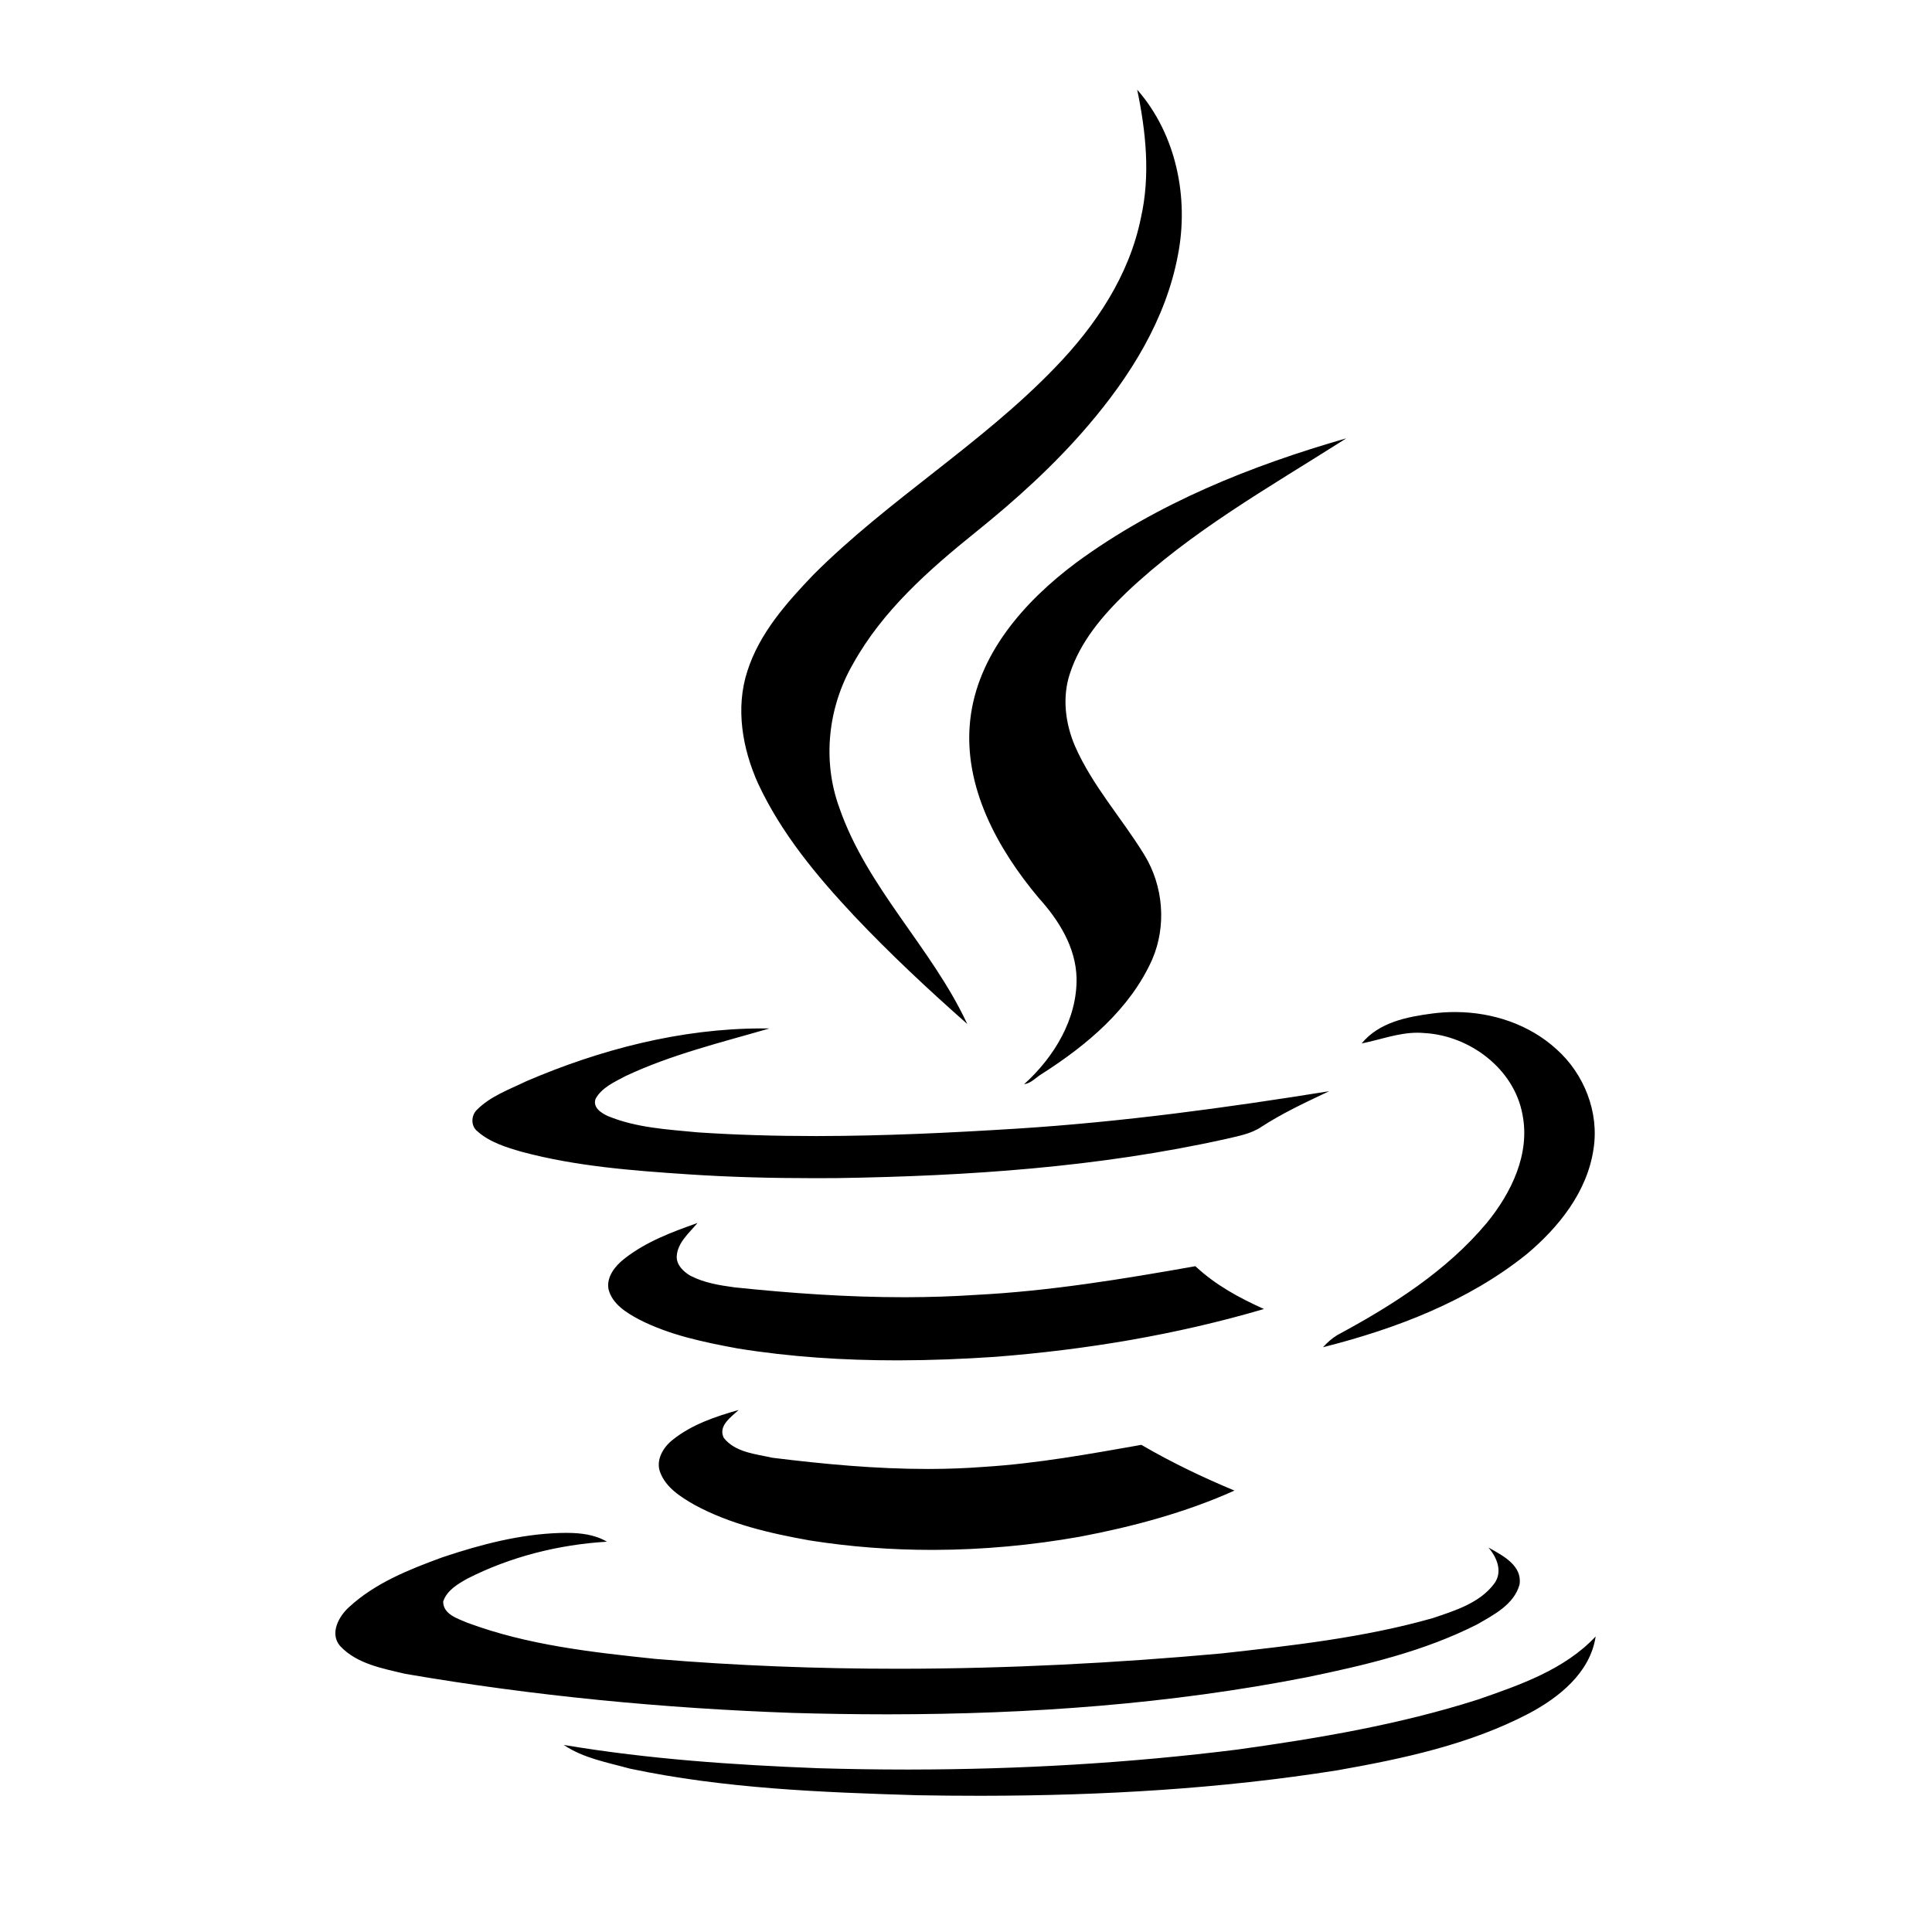 <?xml version="1.0" encoding="UTF-8"?>
<svg width="560px" height="560px" viewBox="0 0 560 560" version="1.1" xmlns="http://www.w3.org/2000/svg" >
    
    
    
    
    <g id="Page-1" stroke="none" stroke-width="1"  fill-rule="evenodd">
        <g id="java" >
            <path d="M462.489,474.46 C460.87,484.873 451.874,492.064 442.993,496.741 C425.892,505.659 406.735,509.752 387.708,513.123 C353.755,518.512 319.382,520.467 284.938,520.515 L283.981,520.516 C277.921,520.519 271.859,520.462 265.797,520.356 C237.971,519.51 209.904,518.427 182.559,512.642 C176.054,510.838 169.068,509.63 163.408,505.778 L163.978,505.873 C188.124,509.899 212.629,511.57 237.131,512.524 C245.694,512.778 254.262,512.909 262.831,512.91 L263.783,512.909 C295.52,512.877 327.268,511.057 358.796,507.101 C382.164,503.852 405.651,499.875 428.299,492.648 C440.469,488.431 453.475,483.973 462.509,474.337 L462.489,474.46 Z M164.293,444.313 C168.345,444.327 172.397,444.796 175.916,446.867 C161.944,447.71 147.969,451.203 135.442,457.586 C132.673,459.153 129.539,460.961 128.456,464.213 C128.456,467.947 132.673,469.152 135.442,470.354 C152.91,476.859 171.58,478.907 189.892,480.836 C213.338,482.803 236.851,483.702 260.374,483.696 L261.657,483.695 C292.451,483.645 323.259,482.049 353.954,479.269 C374.554,476.981 395.272,474.693 415.269,469.03 C421.653,466.861 428.879,464.697 433.097,459.032 C435.628,455.66 433.946,451.443 431.412,448.552 L431.802,448.769 C435.861,451.027 441.265,453.907 440.449,459.275 C438.884,465.056 432.974,468.069 428.158,470.838 C412.74,478.67 395.756,482.647 378.89,486.137 C339.057,493.966 298.427,496.866 257.841,496.904 L256.671,496.904 C247.695,496.9 238.722,496.757 229.761,496.497 C192.177,495.167 154.596,491.556 117.493,485.175 C110.868,483.608 103.402,482.278 98.582,477.103 C95.451,473.488 98.22,468.428 101.229,465.78 C108.821,458.794 118.579,454.939 128.093,451.443 L128.613,451.268 C139.536,447.616 150.805,444.692 162.306,444.338 C162.894,444.323 163.483,444.313 164.072,444.313 L164.293,444.313 Z M214.01,408.776 C211.824,410.804 208.114,413.311 209.777,416.749 C213.029,420.97 219.051,421.451 223.871,422.537 C238.82,424.391 253.9,425.793 268.92,425.787 L269.399,425.786 C274.672,425.773 279.936,425.585 285.185,425.181 C300.603,424.22 315.777,421.451 330.839,418.797 L331.245,419.034 C339.79,423.996 348.689,428.253 357.816,432.052 C343.606,438.432 328.307,442.528 313.011,445.422 C299.115,447.888 284.973,449.2 270.832,449.244 L270.217,449.246 C258.33,449.252 246.445,448.36 234.709,446.505 C223.265,444.457 211.581,441.81 201.223,436.144 C197.247,433.859 193.032,431.206 191.347,426.748 C190.02,423.255 192.186,419.525 194.958,417.355 L195.089,417.251 C200.607,412.862 207.417,410.591 214.113,408.68 L214.01,408.776 Z M202.062,354.624 C199.664,357.466 196.391,360.214 196.154,364.126 C196.035,366.654 198.083,368.583 200.128,369.788 C204.101,371.836 208.559,372.56 213.02,373.159 C229.28,374.854 245.66,376.013 262.076,376.007 L262.624,376.006 C269.373,375.993 276.129,375.782 282.885,375.329 C304.202,374.246 325.407,370.749 346.49,367.016 L346.626,367.143 C352.379,372.496 359.193,376.197 366.366,379.424 C340.943,386.891 314.806,391.23 288.547,393.278 C279.242,393.91 269.886,394.289 260.523,394.305 L259.938,394.305 C244.528,394.307 229.103,393.321 213.86,390.865 C204.101,389.061 194.106,387.013 185.194,382.437 C181.579,380.508 177.484,377.979 176.397,373.762 C175.676,370.15 178.326,366.897 180.974,364.85 L181.121,364.734 C187.355,359.868 194.767,357.118 202.176,354.489 L202.062,354.624 Z M422.089,293.347 C432.688,293.436 443.266,296.921 451.171,304.134 C459.122,311.239 463.578,322.324 461.889,333.044 C460.085,345.452 451.77,355.813 442.381,363.641 C425.528,377.145 404.761,385.078 383.964,390.378 L383.472,390.503 C384.68,389.176 386.004,387.975 387.568,387.01 C403.469,378.457 419.249,368.461 430.936,354.486 C438.039,345.814 443.583,334.489 441.295,323.045 C438.888,309.797 425.998,300.157 412.865,299.436 C412.229,299.375 411.596,299.345 410.966,299.342 L410.821,299.341 C405.306,299.347 400.042,301.375 394.679,302.449 C399.733,296.305 407.805,294.738 415.15,293.774 C417.346,293.484 419.566,293.34 421.787,293.345 L422.089,293.347 Z M221.301,298.092 C221.868,298.093 222.436,298.098 223.003,298.107 C208.909,302.202 194.456,305.695 181.205,311.96 C178.073,313.646 174.459,315.213 172.651,318.465 C171.69,320.994 174.337,322.68 176.263,323.523 C184.454,326.897 193.491,327.381 202.285,328.224 C213.607,328.976 224.946,329.289 236.284,329.289 L237.008,329.289 C256.307,329.266 275.601,328.343 294.803,327.137 C325.151,325.211 355.272,321.116 385.261,316.296 L384.018,316.884 C377.799,319.825 371.507,322.809 365.751,326.535 C362.617,328.704 358.765,329.307 355.272,330.15 C318.409,338.341 280.581,340.872 243,341.472 C240.95,341.489 238.902,341.499 236.857,341.501 L236.175,341.501 C223.906,341.501 211.713,341.202 199.516,340.389 C183.374,339.305 167.11,338.1 151.331,333.883 C146.751,332.56 141.935,331.114 138.32,327.862 C136.513,326.416 136.513,323.523 138.08,321.84 C142.053,317.741 147.597,315.815 152.536,313.406 C174.006,304.188 197.288,298.135 220.733,298.092 L221.301,298.092 Z M389.19,127.71 C367.587,141.428 345.118,154.074 326.5,171.745 C319.629,178.368 313.13,185.96 310.118,195.234 C307.826,202.102 308.788,209.69 311.563,216.196 C316.623,227.758 325.17,237.154 331.676,247.755 C337.219,256.789 338.181,268.355 333.97,278.113 C327.58,292.447 315.056,302.926 302.045,311.236 C300.383,312.186 298.956,313.952 296.959,314.236 L296.863,314.248 C305.538,306.419 312.281,295.338 312.044,283.41 C311.8,274.498 306.862,266.669 301.08,260.282 C289.156,246.069 279.158,227.998 281.205,208.847 C283.253,189.693 296.985,174.276 311.8,163.195 L312.074,162.991 C335.382,145.88 362.622,134.975 390.218,127.054 L389.19,127.71 Z M329.757,26.15 C340.969,39.029 344.664,57.383 341.427,73.941 C337.928,92.611 327.571,109.117 315.406,123.331 C305.65,134.775 294.444,144.891 282.763,154.288 C269.149,165.252 255.777,177.053 247.227,192.474 C239.997,205.001 238.311,220.419 243.25,234.032 C251.288,257.31 269.968,274.612 280.233,296.534 L280.353,296.792 C269.028,286.794 257.946,276.433 247.586,265.473 C236.744,253.908 226.505,241.621 219.759,227.165 C215.183,217.045 213.135,205.242 216.629,194.522 C220.122,183.559 227.951,174.765 235.783,166.574 C257.584,144.771 284.445,128.749 305.766,106.586 C317.578,94.419 327.333,79.845 330.705,63.1 C333.477,50.813 332.15,38.164 329.624,26 L329.757,26.15 Z" id="Page-1"></path>
        </g>
    </g>
</svg>